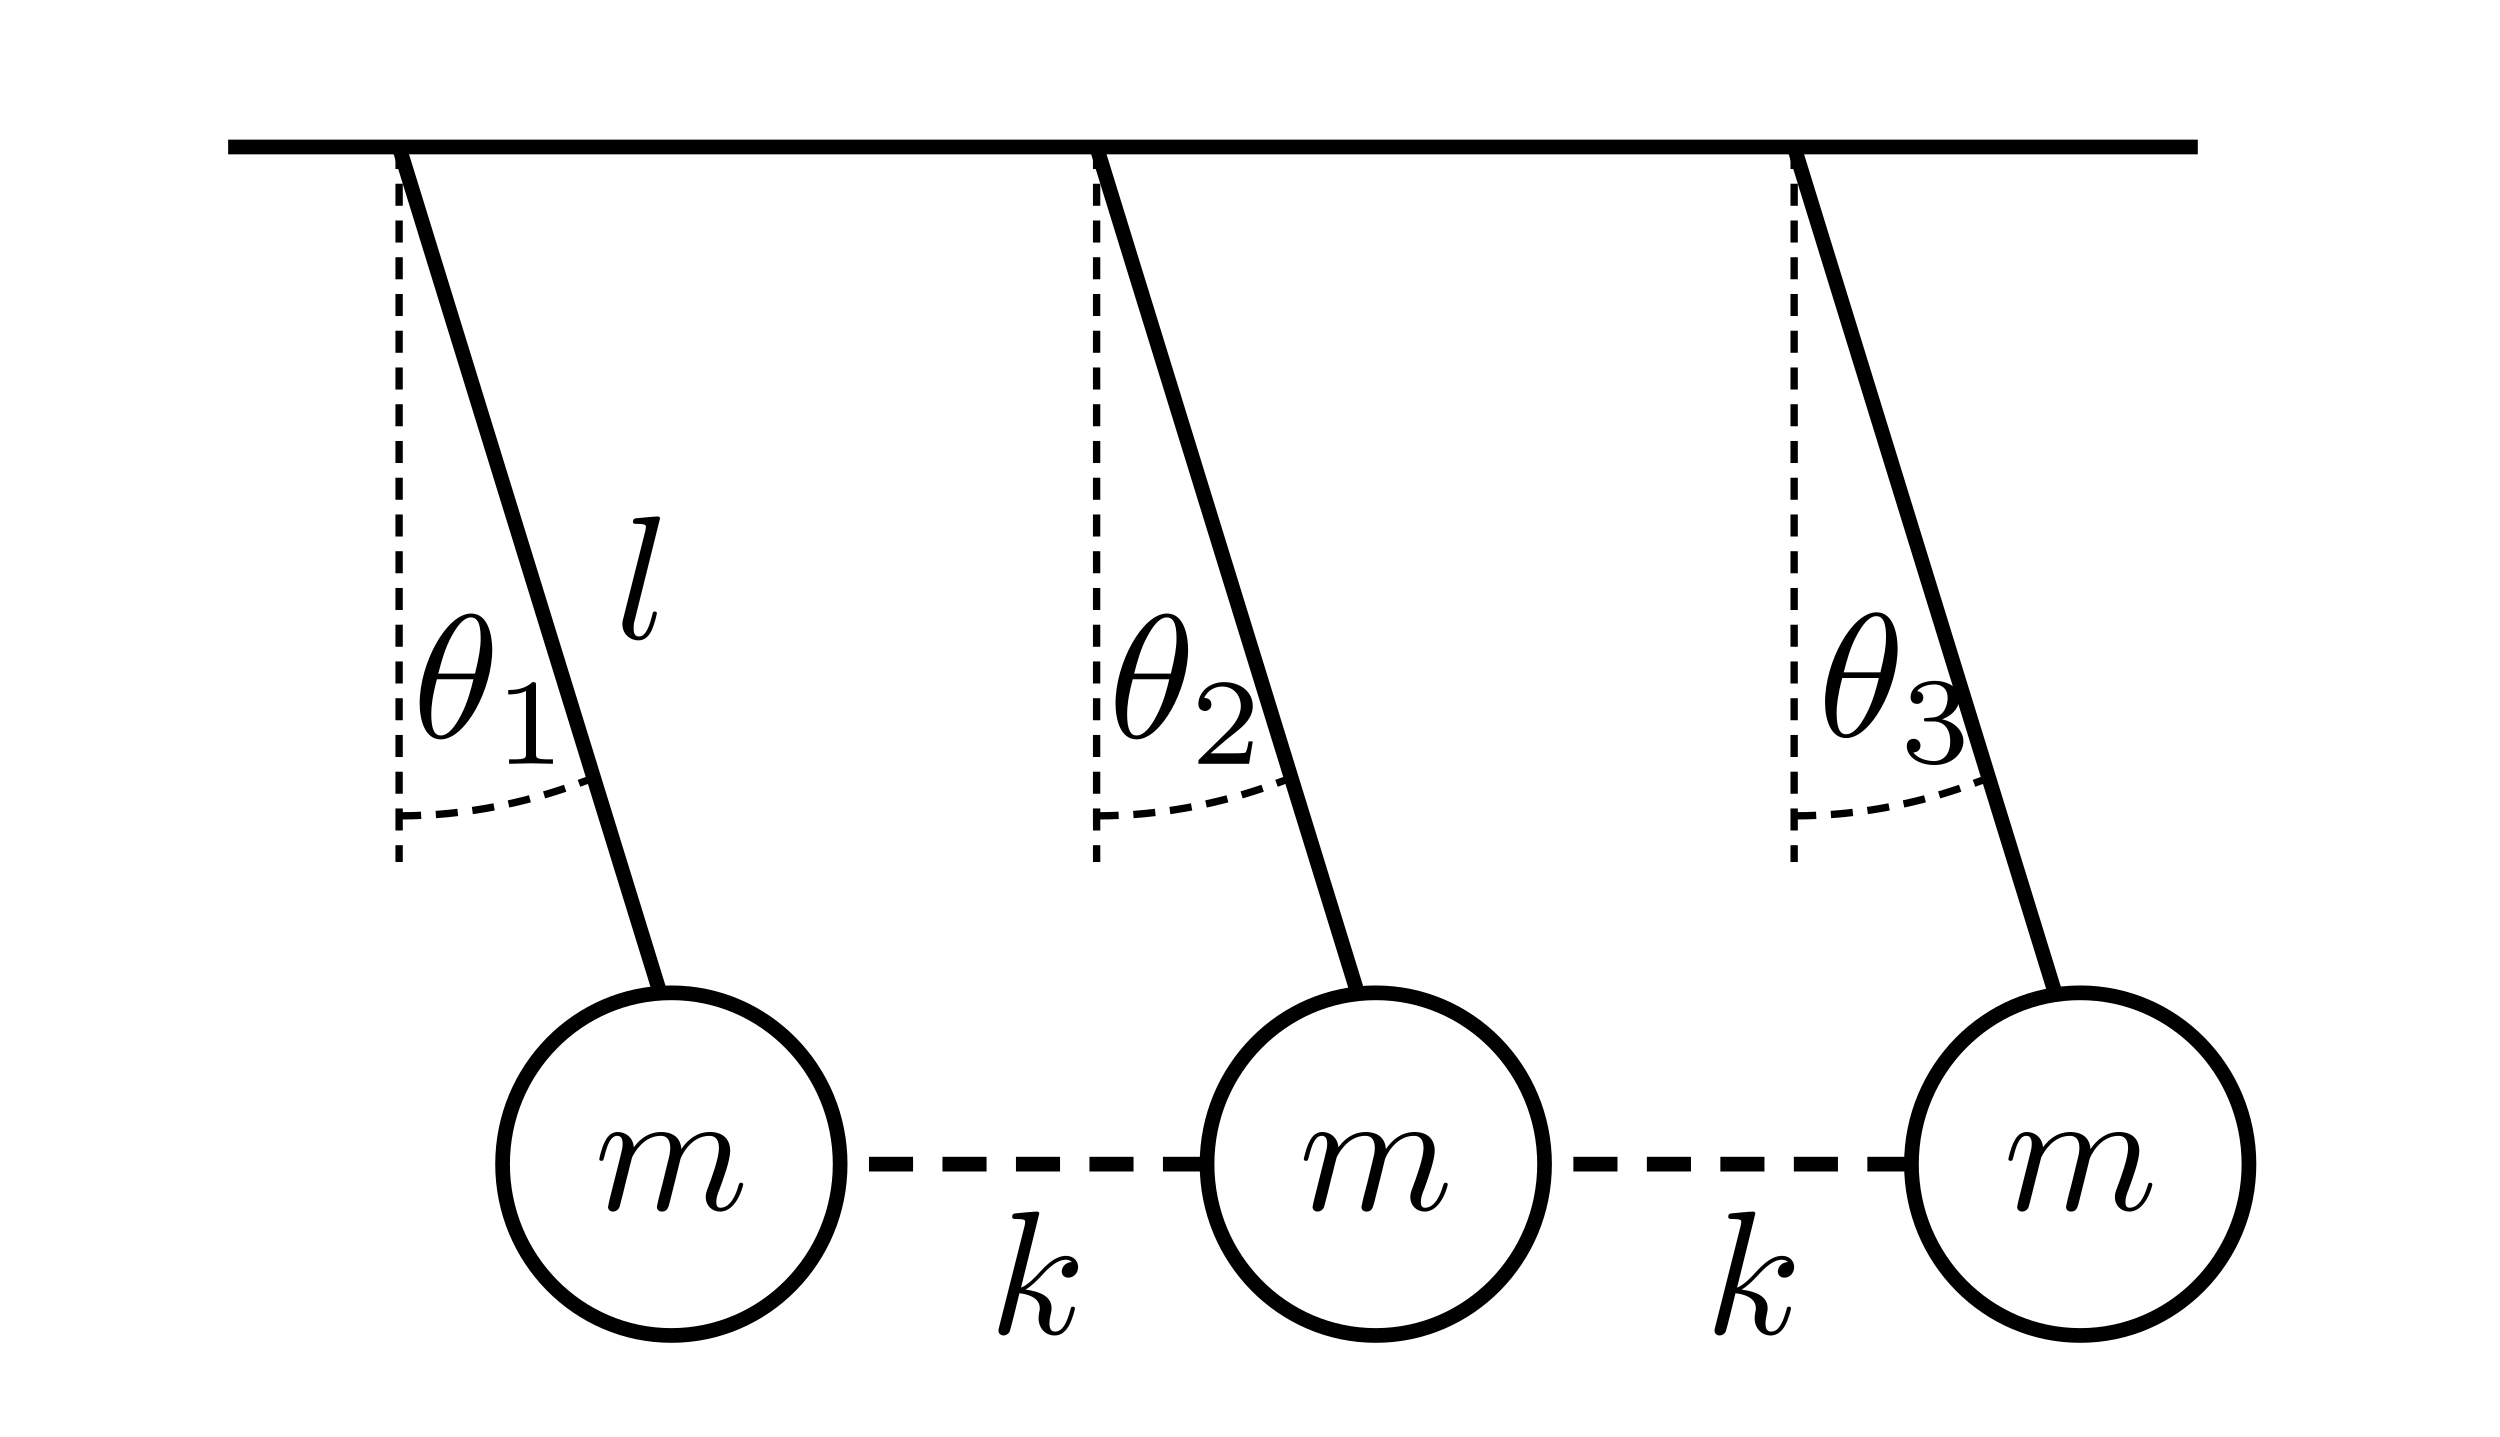 <?xml version="1.0" encoding="UTF-8"?>
<svg xmlns="http://www.w3.org/2000/svg" xmlns:xlink="http://www.w3.org/1999/xlink" width="170.079pt" height="97.795pt" viewBox="0 0 170.079 97.795" version="1.1">
<rect x="0" y="0" width="170.079" height="97.795" fill="#808080" stroke="none"/>
<defs>
<clipPath id="clip1">
  <path d="M 0 0 L 170.078 0 L 170.078 97.797 L 0 97.797 Z M 0 0 "/>
</clipPath>
<clipPath id="clip3">
  <path d="M 0 0 L 170.078 0 L 170.078 97.797 L 0 97.797 Z M 0 0 "/>
</clipPath>
<clipPath id="clip2">
  <rect x="0" y="0" width="171" height="98"/>
</clipPath>
<g id="surface5" clip-path="url(#clip2)">
<g clip-path="url(#clip3)" clip-rule="nonzero">
<path style=" stroke:none;fill-rule:nonzero;fill:rgb(100%,100%,100%);fill-opacity:1;" d="M 0 0 L 170.078 0 L 170.078 97.797 L 0 97.797 Z M 0 0 "/>
</g>
</g>
</defs>
<g id="surface1">
<g clip-path="url(#clip1)" clip-rule="nonzero">
<use xlink:href="#surface5"/>
</g>
<path style="fill:none;stroke-width:1;stroke-linecap:butt;stroke-linejoin:miter;stroke:rgb(0%,0%,0%);stroke-opacity:1;stroke-miterlimit:4;" d="M 149.52 10 L 15.52 10 "/>
<path style="fill:none;stroke-width:1;stroke-linecap:butt;stroke-linejoin:miter;stroke:rgb(0%,0%,0%);stroke-opacity:1;stroke-miterlimit:4;" d="M 122.059 10 L 139.809 67.543 "/>
<path style="fill:none;stroke-width:0.5;stroke-linecap:butt;stroke-linejoin:miter;stroke:rgb(0%,0%,0%);stroke-opacity:1;stroke-dasharray:1.5,1;stroke-miterlimit:4;" d="M 122.059 10 L 122.059 58.645 "/>
<path style="fill:none;stroke-width:0.5;stroke-linecap:butt;stroke-linejoin:miter;stroke:rgb(0%,0%,0%);stroke-opacity:1;stroke-dasharray:1.5,1;stroke-miterlimit:4;" d="M 122.059 55.504 C 126.676 55.504 131.266 54.578 135.672 52.758 "/>
<path style="fill:none;stroke-width:1;stroke-linecap:butt;stroke-linejoin:miter;stroke:rgb(0%,0%,0%);stroke-opacity:1;stroke-miterlimit:4;" d="M 74.605 10 L 92.355 67.543 "/>
<path style="fill:none;stroke-width:0.5;stroke-linecap:butt;stroke-linejoin:miter;stroke:rgb(0%,0%,0%);stroke-opacity:1;stroke-dasharray:1.5,1;stroke-miterlimit:4;" d="M 74.605 10 L 74.605 58.645 "/>
<path style="fill:none;stroke-width:0.5;stroke-linecap:butt;stroke-linejoin:miter;stroke:rgb(0%,0%,0%);stroke-opacity:1;stroke-dasharray:1.5,1;stroke-miterlimit:4;" d="M 74.605 55.504 C 79.223 55.504 83.812 54.578 88.219 52.758 "/>
<path style="fill:none;stroke-width:1;stroke-linecap:butt;stroke-linejoin:miter;stroke:rgb(0%,0%,0%);stroke-opacity:1;stroke-miterlimit:4;" d="M 27.152 10 L 44.902 67.543 "/>
<path style="fill:none;stroke-width:0.5;stroke-linecap:butt;stroke-linejoin:miter;stroke:rgb(0%,0%,0%);stroke-opacity:1;stroke-dasharray:1.5,1;stroke-miterlimit:4;" d="M 27.152 10 L 27.152 58.645 "/>
<path style="fill:none;stroke-width:0.5;stroke-linecap:butt;stroke-linejoin:miter;stroke:rgb(0%,0%,0%);stroke-opacity:1;stroke-dasharray:1.5,1;stroke-miterlimit:4;" d="M 27.152 55.504 C 31.77 55.504 36.359 54.578 40.77 52.758 "/>
<path style="fill:none;stroke-width:1;stroke-linecap:butt;stroke-linejoin:miter;stroke:rgb(0%,0%,0%);stroke-opacity:1;stroke-miterlimit:4;" d="M 141.52 90.855 C 147.859 90.855 153 85.637 153 79.199 C 153 72.762 147.859 67.543 141.52 67.543 C 135.18 67.543 130.039 72.762 130.039 79.199 C 130.039 85.637 135.18 90.855 141.52 90.855 Z M 141.52 90.855 "/>
<path style="fill:none;stroke-width:1;stroke-linecap:butt;stroke-linejoin:miter;stroke:rgb(0%,0%,0%);stroke-opacity:1;stroke-miterlimit:4;" d="M 93.598 90.855 C 99.938 90.855 105.078 85.637 105.078 79.199 C 105.078 72.762 99.938 67.543 93.598 67.543 C 87.254 67.543 82.117 72.762 82.117 79.199 C 82.117 85.637 87.254 90.855 93.598 90.855 Z M 93.598 90.855 "/>
<path style="fill:none;stroke-width:1;stroke-linecap:butt;stroke-linejoin:miter;stroke:rgb(0%,0%,0%);stroke-opacity:1;stroke-miterlimit:4;" d="M 45.676 90.855 C 52.016 90.855 57.156 85.637 57.156 79.199 C 57.156 72.762 52.016 67.543 45.676 67.543 C 39.332 67.543 34.191 72.762 34.191 79.199 C 34.191 85.637 39.332 90.855 45.676 90.855 Z M 45.676 90.855 "/>
<path style="fill:none;stroke-width:1;stroke-linecap:butt;stroke-linejoin:miter;stroke:rgb(0%,0%,0%);stroke-opacity:1;stroke-dasharray:3,2;stroke-miterlimit:4;" d="M 130.039 79.199 L 105.078 79.199 "/>
<path style="fill:none;stroke-width:1;stroke-linecap:butt;stroke-linejoin:miter;stroke:rgb(0%,0%,0%);stroke-opacity:1;stroke-dasharray:3,2;stroke-miterlimit:4;" d="M 82.117 79.199 L 57.156 79.199 "/>
<path style=" stroke:none;fill-rule:nonzero;fill:rgb(0%,0%,0%);fill-opacity:1;" d="M 33.488 44.191 C 33.488 43.402 33.273 41.738 32.055 41.738 C 30.391 41.738 28.551 45.109 28.551 47.848 C 28.551 48.973 28.898 50.301 29.984 50.301 C 31.672 50.301 33.488 46.867 33.488 44.191 Z M 29.816 45.828 C 30.02 45.062 30.262 44.105 30.738 43.258 C 31.062 42.672 31.504 42.004 32.043 42.004 C 32.625 42.004 32.699 42.766 32.699 43.449 C 32.699 44.035 32.602 44.645 32.316 45.828 Z M 32.207 46.211 C 32.078 46.762 31.824 47.777 31.371 48.637 C 30.953 49.449 30.5 50.035 29.984 50.035 C 29.59 50.035 29.34 49.688 29.34 48.578 C 29.34 48.074 29.41 47.383 29.723 46.211 Z M 32.207 46.211 "/>
<path style=" stroke:none;fill-rule:nonzero;fill:rgb(0%,0%,0%);fill-opacity:1;" d="M 36.465 46.641 C 36.465 46.414 36.445 46.406 36.211 46.406 C 35.676 46.934 34.914 46.941 34.574 46.941 L 34.574 47.242 C 34.773 47.242 35.324 47.242 35.785 47.008 L 35.785 51.273 C 35.785 51.551 35.785 51.66 34.949 51.66 L 34.633 51.66 L 34.633 51.961 C 34.781 51.953 35.812 51.93 36.121 51.93 C 36.379 51.93 37.434 51.953 37.617 51.961 L 37.617 51.66 L 37.301 51.66 C 36.465 51.66 36.465 51.551 36.465 51.273 Z M 36.465 46.641 "/>
<path style=" stroke:none;fill-rule:nonzero;fill:rgb(0%,0%,0%);fill-opacity:1;" d="M 80.828 44.191 C 80.828 43.402 80.613 41.738 79.391 41.738 C 77.73 41.738 75.891 45.109 75.891 47.848 C 75.891 48.973 76.234 50.301 77.324 50.301 C 79.008 50.301 80.828 46.867 80.828 44.191 Z M 77.156 45.828 C 77.359 45.062 77.598 44.105 78.078 43.258 C 78.398 42.672 78.844 42.004 79.379 42.004 C 79.965 42.004 80.039 42.766 80.039 43.449 C 80.039 44.035 79.941 44.645 79.656 45.828 Z M 79.547 46.211 C 79.418 46.762 79.164 47.777 78.711 48.637 C 78.293 49.449 77.84 50.035 77.324 50.035 C 76.93 50.035 76.68 49.688 76.68 48.578 C 76.68 48.074 76.75 47.383 77.062 46.211 Z M 79.547 46.211 "/>
<path style=" stroke:none;fill-rule:nonzero;fill:rgb(0%,0%,0%);fill-opacity:1;" d="M 85.227 50.438 L 84.941 50.438 C 84.918 50.621 84.832 51.117 84.723 51.199 C 84.656 51.25 84.012 51.25 83.895 51.25 L 82.355 51.25 C 83.234 50.473 83.527 50.238 84.027 49.844 C 84.648 49.352 85.227 48.832 85.227 48.035 C 85.227 47.023 84.34 46.406 83.266 46.406 C 82.23 46.406 81.527 47.133 81.527 47.902 C 81.527 48.328 81.887 48.371 81.969 48.371 C 82.172 48.371 82.414 48.23 82.414 47.926 C 82.414 47.777 82.355 47.484 81.922 47.484 C 82.18 46.891 82.75 46.707 83.141 46.707 C 83.98 46.707 84.414 47.359 84.414 48.035 C 84.414 48.766 83.895 49.344 83.629 49.645 L 81.609 51.637 C 81.527 51.711 81.527 51.727 81.527 51.961 L 84.977 51.961 Z M 85.227 50.438 "/>
<path style=" stroke:none;fill-rule:nonzero;fill:rgb(0%,0%,0%);fill-opacity:1;" d="M 129.098 44.105 C 129.098 43.316 128.883 41.656 127.664 41.656 C 126 41.656 124.16 45.027 124.16 47.766 C 124.16 48.887 124.508 50.215 125.594 50.215 C 127.281 50.215 129.098 46.785 129.098 44.105 Z M 125.43 45.742 C 125.633 44.98 125.871 44.023 126.348 43.172 C 126.672 42.586 127.113 41.918 127.652 41.918 C 128.238 41.918 128.309 42.684 128.309 43.363 C 128.309 43.949 128.215 44.559 127.926 45.742 Z M 127.82 46.125 C 127.688 46.676 127.438 47.691 126.98 48.555 C 126.562 49.367 126.109 49.953 125.594 49.953 C 125.199 49.953 124.949 49.605 124.949 48.492 C 124.949 47.992 125.023 47.297 125.332 46.125 Z M 127.82 46.125 "/>
<path style=" stroke:none;fill-rule:nonzero;fill:rgb(0%,0%,0%);fill-opacity:1;" d="M 131.555 49.082 C 132.207 49.082 132.676 49.535 132.676 50.43 C 132.676 51.469 132.074 51.777 131.59 51.777 C 131.254 51.777 130.52 51.684 130.168 51.191 C 130.559 51.176 130.652 50.898 130.652 50.723 C 130.652 50.453 130.449 50.262 130.191 50.262 C 129.957 50.262 129.723 50.406 129.723 50.746 C 129.723 51.535 130.594 52.047 131.605 52.047 C 132.77 52.047 133.574 51.266 133.574 50.43 C 133.574 49.777 133.035 49.125 132.117 48.934 C 132.996 48.613 133.312 47.984 133.312 47.477 C 133.312 46.816 132.551 46.32 131.621 46.32 C 130.695 46.32 129.98 46.773 129.98 47.441 C 129.98 47.727 130.168 47.887 130.418 47.887 C 130.676 47.887 130.844 47.691 130.844 47.461 C 130.844 47.215 130.676 47.039 130.418 47.023 C 130.711 46.656 131.289 46.562 131.598 46.562 C 131.973 46.562 132.5 46.746 132.5 47.477 C 132.5 47.828 132.383 48.211 132.168 48.473 C 131.891 48.789 131.656 48.805 131.238 48.832 C 131.027 48.848 131.012 48.848 130.969 48.855 C 130.953 48.855 130.887 48.875 130.887 48.965 C 130.887 49.082 130.961 49.082 131.105 49.082 Z M 131.555 49.082 "/>
<path style=" stroke:none;fill-rule:nonzero;fill:rgb(0%,0%,0%);fill-opacity:1;" d="M 70.703 82.559 C 70.703 82.547 70.703 82.426 70.547 82.426 C 70.273 82.426 69.398 82.523 69.09 82.547 C 68.992 82.559 68.863 82.57 68.863 82.785 C 68.863 82.93 68.969 82.93 69.148 82.93 C 69.723 82.93 69.746 83.012 69.746 83.133 L 69.711 83.371 L 67.977 90.258 C 67.93 90.426 67.93 90.449 67.93 90.52 C 67.93 90.797 68.168 90.855 68.277 90.855 C 68.43 90.855 68.609 90.746 68.684 90.605 C 68.742 90.496 69.281 88.285 69.352 87.984 C 69.758 88.02 70.738 88.211 70.738 89 C 70.738 89.086 70.738 89.133 70.703 89.254 C 70.68 89.395 70.656 89.539 70.656 89.672 C 70.656 90.375 71.133 90.855 71.754 90.855 C 72.113 90.855 72.438 90.664 72.699 90.223 C 72.996 89.695 73.129 89.039 73.129 89.016 C 73.129 88.895 73.023 88.895 72.984 88.895 C 72.867 88.895 72.855 88.941 72.82 89.109 C 72.578 89.98 72.305 90.59 71.777 90.59 C 71.551 90.59 71.395 90.461 71.395 90.031 C 71.395 89.828 71.445 89.551 71.492 89.359 C 71.539 89.156 71.539 89.109 71.539 88.988 C 71.539 88.211 70.785 87.867 69.77 87.734 C 70.141 87.52 70.523 87.137 70.797 86.852 C 71.371 86.215 71.922 85.703 72.508 85.703 C 72.578 85.703 72.59 85.703 72.617 85.715 C 72.758 85.738 72.77 85.738 72.867 85.809 C 72.891 85.82 72.891 85.832 72.914 85.859 C 72.34 85.895 72.234 86.359 72.234 86.504 C 72.234 86.695 72.363 86.922 72.688 86.922 C 72.996 86.922 73.344 86.66 73.344 86.191 C 73.344 85.832 73.07 85.438 72.531 85.438 C 72.195 85.438 71.648 85.535 70.785 86.492 C 70.379 86.945 69.914 87.422 69.461 87.602 Z M 70.703 82.559 "/>
<path style=" stroke:none;fill-rule:nonzero;fill:rgb(0%,0%,0%);fill-opacity:1;" d="M 119.418 82.559 C 119.418 82.547 119.418 82.426 119.262 82.426 C 118.988 82.426 118.113 82.523 117.805 82.547 C 117.707 82.559 117.578 82.57 117.578 82.785 C 117.578 82.93 117.684 82.93 117.863 82.93 C 118.438 82.93 118.461 83.012 118.461 83.133 L 118.426 83.371 L 116.691 90.258 C 116.645 90.426 116.645 90.449 116.645 90.52 C 116.645 90.797 116.883 90.855 116.992 90.855 C 117.145 90.855 117.324 90.746 117.398 90.605 C 117.457 90.496 117.996 88.285 118.066 87.984 C 118.473 88.02 119.453 88.211 119.453 89 C 119.453 89.086 119.453 89.133 119.418 89.254 C 119.395 89.395 119.371 89.539 119.371 89.672 C 119.371 90.375 119.848 90.855 120.469 90.855 C 120.828 90.855 121.152 90.664 121.414 90.223 C 121.715 89.695 121.844 89.039 121.844 89.016 C 121.844 88.895 121.738 88.895 121.699 88.895 C 121.582 88.895 121.57 88.941 121.535 89.109 C 121.293 89.98 121.02 90.59 120.492 90.59 C 120.266 90.59 120.109 90.461 120.109 90.031 C 120.109 89.828 120.16 89.551 120.207 89.359 C 120.254 89.156 120.254 89.109 120.254 88.988 C 120.254 88.211 119.5 87.867 118.484 87.734 C 118.855 87.52 119.238 87.137 119.512 86.852 C 120.086 86.215 120.637 85.703 121.223 85.703 C 121.293 85.703 121.305 85.703 121.332 85.715 C 121.473 85.738 121.484 85.738 121.582 85.809 C 121.605 85.82 121.605 85.832 121.629 85.859 C 121.055 85.895 120.949 86.359 120.949 86.504 C 120.949 86.695 121.078 86.922 121.402 86.922 C 121.715 86.922 122.059 86.66 122.059 86.191 C 122.059 85.832 121.785 85.438 121.246 85.438 C 120.91 85.438 120.363 85.535 119.5 86.492 C 119.094 86.945 118.629 87.422 118.176 87.602 Z M 119.418 82.559 "/>
<path style=" stroke:none;fill-rule:nonzero;fill:rgb(0%,0%,0%);fill-opacity:1;" d="M 41.473 81.59 C 41.438 81.77 41.367 82.043 41.367 82.105 C 41.367 82.32 41.531 82.426 41.711 82.426 C 41.855 82.426 42.07 82.332 42.156 82.09 C 42.168 82.066 42.309 81.508 42.383 81.207 L 42.645 80.133 C 42.715 79.867 42.789 79.605 42.848 79.328 C 42.895 79.125 42.992 78.781 43.004 78.73 C 43.184 78.363 43.816 77.273 44.953 77.273 C 45.488 77.273 45.598 77.715 45.598 78.109 C 45.598 78.41 45.516 78.746 45.418 79.102 L 45.082 80.488 L 44.844 81.398 C 44.797 81.637 44.688 82.043 44.688 82.105 C 44.688 82.32 44.855 82.426 45.035 82.426 C 45.406 82.426 45.477 82.129 45.574 81.746 C 45.742 81.074 46.184 79.328 46.289 78.863 C 46.328 78.707 46.961 77.273 48.262 77.273 C 48.777 77.273 48.91 77.68 48.91 78.109 C 48.91 78.793 48.406 80.156 48.168 80.789 C 48.059 81.074 48.012 81.207 48.012 81.445 C 48.012 82.008 48.43 82.426 48.992 82.426 C 50.117 82.426 50.559 80.68 50.559 80.586 C 50.559 80.465 50.453 80.465 50.414 80.465 C 50.297 80.465 50.297 80.5 50.234 80.68 C 50.059 81.316 49.676 82.164 49.016 82.164 C 48.812 82.164 48.73 82.043 48.73 81.77 C 48.73 81.469 48.836 81.184 48.945 80.922 C 49.172 80.297 49.676 78.973 49.676 78.289 C 49.676 77.512 49.195 77.012 48.301 77.012 C 47.402 77.012 46.793 77.535 46.352 78.172 C 46.34 78.016 46.305 77.609 45.969 77.32 C 45.668 77.07 45.285 77.012 44.988 77.012 C 43.91 77.012 43.324 77.777 43.121 78.051 C 43.062 77.371 42.562 77.012 42.023 77.012 C 41.473 77.012 41.246 77.477 41.137 77.691 C 40.922 78.109 40.77 78.816 40.77 78.852 C 40.77 78.973 40.887 78.973 40.91 78.973 C 41.031 78.973 41.043 78.961 41.113 78.695 C 41.316 77.848 41.559 77.273 41.988 77.273 C 42.18 77.273 42.359 77.371 42.359 77.824 C 42.359 78.074 42.32 78.207 42.168 78.828 Z M 41.473 81.59 "/>
<path style=" stroke:none;fill-rule:nonzero;fill:rgb(0%,0%,0%);fill-opacity:1;" d="M 89.406 81.59 C 89.371 81.77 89.297 82.043 89.297 82.105 C 89.297 82.32 89.465 82.426 89.645 82.426 C 89.789 82.426 90.004 82.332 90.086 82.09 C 90.098 82.066 90.242 81.508 90.316 81.207 L 90.578 80.133 C 90.648 79.867 90.723 79.605 90.781 79.328 C 90.828 79.125 90.926 78.781 90.938 78.73 C 91.117 78.363 91.75 77.273 92.887 77.273 C 93.422 77.273 93.531 77.715 93.531 78.109 C 93.531 78.41 93.445 78.746 93.352 79.102 L 93.016 80.488 L 92.777 81.398 C 92.73 81.637 92.621 82.043 92.621 82.105 C 92.621 82.32 92.789 82.426 92.969 82.426 C 93.34 82.426 93.41 82.129 93.508 81.746 C 93.676 81.074 94.117 79.328 94.223 78.863 C 94.262 78.707 94.895 77.273 96.195 77.273 C 96.711 77.273 96.844 77.68 96.844 78.109 C 96.844 78.793 96.34 80.156 96.102 80.789 C 95.992 81.074 95.945 81.207 95.945 81.445 C 95.945 82.008 96.363 82.426 96.926 82.426 C 98.051 82.426 98.492 80.68 98.492 80.586 C 98.492 80.465 98.383 80.465 98.348 80.465 C 98.23 80.465 98.23 80.5 98.168 80.68 C 97.988 81.316 97.605 82.164 96.949 82.164 C 96.746 82.164 96.664 82.043 96.664 81.77 C 96.664 81.469 96.77 81.184 96.879 80.922 C 97.105 80.297 97.605 78.973 97.605 78.289 C 97.605 77.512 97.129 77.012 96.234 77.012 C 95.336 77.012 94.727 77.535 94.285 78.172 C 94.273 78.016 94.234 77.609 93.902 77.32 C 93.602 77.07 93.219 77.012 92.922 77.012 C 91.844 77.012 91.258 77.777 91.055 78.051 C 90.996 77.371 90.492 77.012 89.957 77.012 C 89.406 77.012 89.18 77.477 89.07 77.691 C 88.855 78.109 88.699 78.816 88.699 78.852 C 88.699 78.973 88.82 78.973 88.844 78.973 C 88.965 78.973 88.977 78.961 89.047 78.695 C 89.25 77.848 89.488 77.273 89.922 77.273 C 90.113 77.273 90.289 77.371 90.289 77.824 C 90.289 78.074 90.254 78.207 90.098 78.828 Z M 89.406 81.59 "/>
<path style=" stroke:none;fill-rule:nonzero;fill:rgb(0%,0%,0%);fill-opacity:1;" d="M 137.34 81.59 C 137.305 81.77 137.23 82.043 137.23 82.105 C 137.23 82.32 137.398 82.426 137.578 82.426 C 137.723 82.426 137.938 82.332 138.02 82.09 C 138.031 82.066 138.176 81.508 138.246 81.207 L 138.512 80.133 C 138.582 79.867 138.656 79.605 138.715 79.328 C 138.762 79.125 138.859 78.781 138.871 78.73 C 139.051 78.363 139.684 77.273 140.816 77.273 C 141.355 77.273 141.465 77.715 141.465 78.109 C 141.465 78.41 141.379 78.746 141.285 79.102 L 140.949 80.488 L 140.711 81.398 C 140.664 81.637 140.555 82.043 140.555 82.105 C 140.555 82.32 140.723 82.426 140.902 82.426 C 141.273 82.426 141.344 82.129 141.441 81.746 C 141.605 81.074 142.051 79.328 142.156 78.863 C 142.191 78.707 142.828 77.273 144.129 77.273 C 144.645 77.273 144.777 77.68 144.777 78.109 C 144.777 78.793 144.273 80.156 144.035 80.789 C 143.926 81.074 143.879 81.207 143.879 81.445 C 143.879 82.008 144.297 82.426 144.859 82.426 C 145.984 82.426 146.426 80.68 146.426 80.586 C 146.426 80.465 146.316 80.465 146.281 80.465 C 146.164 80.465 146.164 80.5 146.102 80.68 C 145.922 81.316 145.539 82.164 144.883 82.164 C 144.68 82.164 144.598 82.043 144.598 81.77 C 144.598 81.469 144.703 81.184 144.812 80.922 C 145.039 80.297 145.539 78.973 145.539 78.289 C 145.539 77.512 145.062 77.012 144.164 77.012 C 143.27 77.012 142.66 77.535 142.219 78.172 C 142.207 78.016 142.168 77.609 141.836 77.32 C 141.535 77.07 141.152 77.012 140.855 77.012 C 139.777 77.012 139.191 77.777 138.988 78.051 C 138.93 77.371 138.426 77.012 137.891 77.012 C 137.34 77.012 137.113 77.477 137.004 77.691 C 136.789 78.109 136.633 78.816 136.633 78.852 C 136.633 78.973 136.754 78.973 136.777 78.973 C 136.898 78.973 136.91 78.961 136.98 78.695 C 137.184 77.848 137.422 77.273 137.852 77.273 C 138.043 77.273 138.223 77.371 138.223 77.824 C 138.223 78.074 138.188 78.207 138.031 78.828 Z M 137.34 81.59 "/>
<path style=" stroke:none;fill-rule:nonzero;fill:rgb(0%,0%,0%);fill-opacity:1;" d="M 44.902 35.27 C 44.902 35.258 44.902 35.137 44.746 35.137 C 44.473 35.137 43.602 35.234 43.289 35.258 C 43.195 35.27 43.062 35.281 43.062 35.508 C 43.062 35.641 43.184 35.641 43.359 35.641 C 43.934 35.641 43.945 35.746 43.945 35.844 L 43.91 36.082 L 42.406 42.059 C 42.367 42.191 42.344 42.273 42.344 42.465 C 42.344 43.148 42.871 43.566 43.434 43.566 C 43.828 43.566 44.125 43.328 44.328 42.895 C 44.543 42.441 44.688 41.75 44.688 41.723 C 44.688 41.605 44.582 41.605 44.543 41.605 C 44.426 41.605 44.414 41.652 44.379 41.82 C 44.176 42.598 43.945 43.301 43.469 43.301 C 43.109 43.301 43.109 42.918 43.109 42.754 C 43.109 42.465 43.121 42.406 43.184 42.18 Z M 44.902 35.27 "/>
</g>
</svg>
